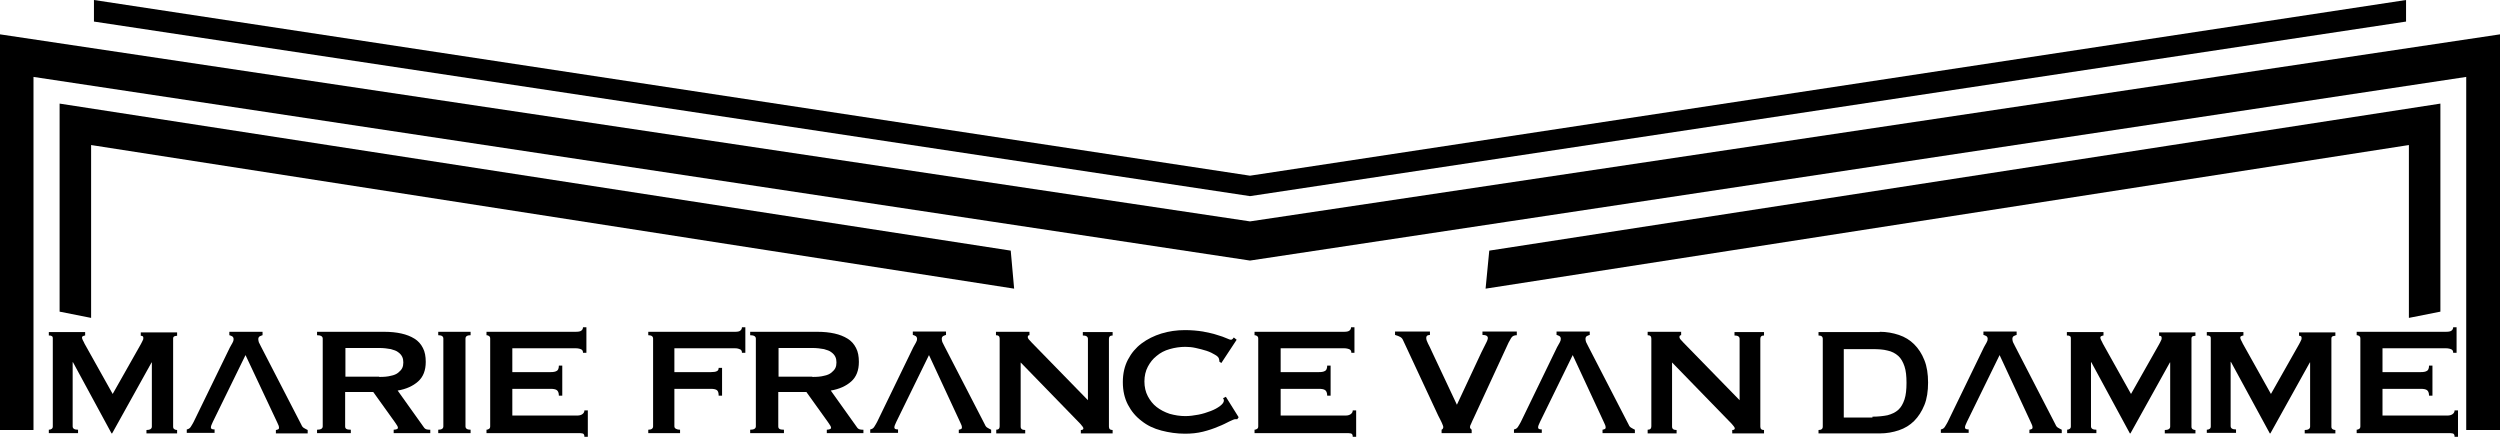 <?xml version="1.0" encoding="utf-8"?>
<!-- Generator: Adobe Illustrator 21.1.0, SVG Export Plug-In . SVG Version: 6.00 Build 0)  -->
<svg version="1.1" id="Layer_1" xmlns="http://www.w3.org/2000/svg" xmlns:xlink="http://www.w3.org/1999/xlink" x="0px" y="0px"
	 viewBox="0 0 880.8 153.9" style="enable-background:new 0 0 880.8 153.9;" xml:space="preserve">
<style type="text/css">
	.st0{clip-path:url(#SVGID_2_);}
</style>
<polygon points="21,36.5 21,109.8 32.1,112 32.1,51.1 357.3,101.7 356.1,88.3 "/>
<polygon points="523.4,101.7 848.7,51.1 848.7,112 859.8,109.8 859.8,36.5 524.7,88.3 "/>
<polygon points="440.4,78 0,12.1 0,151.5 11.8,151.5 11.8,27.1 440.4,91.8 868.9,27.1 868.9,151.5 880.8,151.5 880.8,12.1 "/>
<polygon points="847.7,0 440.4,61.9 33.1,0 33.1,7.6 440.4,69.1 847.7,7.6 "/>
<g>
	<defs>
		<rect id="SVGID_1_" width="880.8" height="153.9"/>
	</defs>
	<clipPath id="SVGID_2_">
		<use xlink:href="#SVGID_1_"  style="overflow:visible;"/>
	</clipPath>
	<path class="st0" d="M17.2,151.4c0.4,0,0.7-0.1,1-0.3c0.3-0.2,0.4-0.5,0.4-0.9v-31c0-0.4-0.1-0.7-0.4-0.8c-0.3-0.2-0.6-0.2-1-0.2
		v-1.2H30v1.2c-0.2,0-0.5,0.1-0.7,0.2c-0.3,0.1-0.4,0.3-0.4,0.6c0,0.2,0.1,0.5,0.3,0.9c0.2,0.4,0.4,0.7,0.6,1.2l9.9,17.7l9.9-17.5
		c0.3-0.6,0.6-1.1,0.7-1.4c0.2-0.3,0.2-0.6,0.2-0.9c0-0.5-0.3-0.7-0.9-0.7v-1.2h12.8v1.2c-0.4,0-0.7,0.1-1,0.2
		c-0.3,0.2-0.4,0.4-0.4,0.8v31c0,0.4,0.1,0.7,0.4,0.9c0.3,0.2,0.6,0.3,1,0.3v1.2H51.6v-1.2c1.2,0,1.9-0.4,1.9-1.2v-22.6h-0.1
		l-13.9,25h-0.2l-13.6-25.1h-0.1v22.6c0,0.8,0.6,1.2,1.9,1.2v1.2H17.2V151.4z"/>
	<path class="st0" d="M86.5,125.1L75,148.6c-0.5,1-0.7,1.6-0.7,2c0,0.5,0.4,0.7,1.3,0.7v1.2h-9.8v-1.2c0.6-0.1,1.1-0.4,1.4-0.9
		c0.3-0.5,0.7-1.1,1-1.7L81,122.4c0.3-0.6,0.6-1.1,0.9-1.6c0.3-0.5,0.4-0.9,0.4-1.3c0-0.5-0.2-0.8-0.5-1c-0.3-0.2-0.7-0.3-1-0.4
		v-1.2h11.7v1.2c-0.3,0.1-0.6,0.2-1,0.4c-0.3,0.2-0.5,0.5-0.5,1c0,0.4,0.1,0.7,0.2,1.1c0.2,0.4,0.4,0.8,0.7,1.4l14.3,27.7
		c0.2,0.5,0.5,0.9,0.9,1.1c0.4,0.2,0.8,0.5,1.3,0.7v1.2H97.2v-1.2c0.2,0,0.4-0.1,0.7-0.2c0.3-0.1,0.4-0.3,0.4-0.6
		c0-0.5-0.2-1-0.6-1.8L86.5,125.1z"/>
	<path class="st0" d="M327.3,125.1l-11.5,23.5c-0.5,1-0.7,1.6-0.7,2c0,0.5,0.4,0.7,1.3,0.7v1.2h-9.8v-1.2c0.6-0.1,1.1-0.4,1.4-0.9
		c0.3-0.5,0.7-1.1,1-1.7l12.8-26.4c0.3-0.6,0.6-1.1,0.9-1.6c0.3-0.5,0.4-0.9,0.4-1.3c0-0.5-0.2-0.8-0.5-1c-0.3-0.2-0.7-0.3-1-0.4
		v-1.2h11.7v1.2c-0.3,0.1-0.6,0.2-1,0.4c-0.3,0.2-0.5,0.5-0.5,1c0,0.4,0.1,0.7,0.2,1.1c0.2,0.4,0.4,0.8,0.7,1.4l14.3,27.7
		c0.2,0.5,0.5,0.9,0.9,1.1c0.4,0.2,0.8,0.5,1.3,0.7v1.2h-11.4v-1.2c0.2,0,0.4-0.1,0.7-0.2c0.3-0.1,0.4-0.3,0.4-0.6
		c0-0.5-0.2-1-0.6-1.8L327.3,125.1z"/>
	<path class="st0" d="M554.1,125.1l-11.5,23.5c-0.5,1-0.7,1.6-0.7,2c0,0.5,0.4,0.7,1.3,0.7v1.2h-9.8v-1.2c0.6-0.1,1.1-0.4,1.4-0.9
		c0.3-0.5,0.7-1.1,1-1.7l12.8-26.4c0.3-0.6,0.6-1.1,0.9-1.6c0.3-0.5,0.4-0.9,0.4-1.3c0-0.5-0.2-0.8-0.5-1c-0.3-0.2-0.7-0.3-1-0.4
		v-1.2h11.7v1.2c-0.3,0.1-0.6,0.2-1,0.4c-0.3,0.2-0.5,0.5-0.5,1c0,0.4,0.1,0.7,0.2,1.1c0.2,0.4,0.4,0.8,0.7,1.4l14.3,27.7
		c0.2,0.5,0.5,0.9,0.9,1.1c0.4,0.2,0.8,0.5,1.3,0.7v1.2h-11.4v-1.2c0.2,0,0.4-0.1,0.7-0.2c0.3-0.1,0.4-0.3,0.4-0.6
		c0-0.5-0.2-1-0.6-1.8L554.1,125.1z"/>
	<path class="st0" d="M704.5,125.1L693,148.6c-0.5,1-0.7,1.6-0.7,2c0,0.5,0.4,0.7,1.3,0.7v1.2h-9.8v-1.2c0.6-0.1,1.1-0.4,1.4-0.9
		c0.3-0.5,0.7-1.1,1-1.7l12.8-26.4c0.3-0.6,0.6-1.1,0.9-1.6c0.3-0.5,0.4-0.9,0.4-1.3c0-0.5-0.2-0.8-0.5-1c-0.3-0.2-0.7-0.3-1-0.4
		v-1.2h11.7v1.2c-0.3,0.1-0.6,0.2-1,0.4c-0.3,0.2-0.5,0.5-0.5,1c0,0.4,0.1,0.7,0.2,1.1c0.2,0.4,0.4,0.8,0.7,1.4l14.3,27.7
		c0.2,0.5,0.5,0.9,0.9,1.1c0.4,0.2,0.8,0.5,1.3,0.7v1.2h-11.4v-1.2c0.2,0,0.4-0.1,0.7-0.2c0.3-0.1,0.4-0.3,0.4-0.6
		c0-0.5-0.2-1-0.6-1.8L704.5,125.1z"/>
	<path class="st0" d="M135.4,116.9c2.2,0,4.2,0.2,6,0.6c1.8,0.4,3.3,1,4.6,1.8c1.3,0.8,2.3,1.9,3,3.3c0.7,1.3,1,3,1,4.9
		c0,3-0.9,5.3-2.7,6.9c-1.8,1.6-4.2,2.7-7.2,3.2l9.2,12.9c0.3,0.5,0.7,0.7,1.1,0.8c0.4,0.1,0.8,0.1,1.2,0.1v1.2h-12.9v-1.2
		c0.4,0,0.8-0.1,1.1-0.2c0.3-0.1,0.4-0.3,0.4-0.5c0-0.2-0.1-0.5-0.3-0.8c-0.2-0.3-0.5-0.7-0.8-1.2l-7.6-10.6h-9.9v12.1
		c0,0.4,0.1,0.7,0.4,0.9c0.3,0.2,0.8,0.3,1.6,0.3v1.2h-11.9v-1.2c1.3,0,2-0.4,2-1.2v-30.9c0-0.8-0.7-1.2-2-1.2v-1.2H135.4z
		 M133.6,132.8c1.7,0,3-0.1,4.1-0.4c1.1-0.2,2-0.6,2.6-1.1c0.6-0.5,1.1-1,1.4-1.6c0.3-0.6,0.4-1.3,0.4-2c0-0.7-0.1-1.4-0.4-2
		c-0.3-0.6-0.7-1.1-1.4-1.6c-0.6-0.5-1.5-0.8-2.6-1.1c-1.1-0.2-2.5-0.4-4.1-0.4h-11.9v10.1H133.6z"/>
	<path class="st0" d="M154.4,151.4c1.2,0,1.8-0.4,1.8-1.2v-30.9c0-0.8-0.6-1.2-1.8-1.2v-1.2h11.4v1.2c-1.2,0-1.8,0.4-1.8,1.2v30.9
		c0,0.8,0.6,1.2,1.8,1.2v1.2h-11.4V151.4z"/>
	<path class="st0" d="M205.4,124.2c0-0.5-0.2-0.9-0.6-1.1c-0.4-0.2-1.1-0.4-2-0.4h-22.3v8.4H194c0.9,0,1.6-0.1,2.1-0.4
		c0.5-0.2,0.8-0.9,0.8-1.9h1.2v10.6h-1.2c0-1-0.3-1.7-0.8-2c-0.5-0.3-1.2-0.4-2.1-0.4h-13.5v9.4h23c0.7,0,1.3-0.2,1.7-0.5
		c0.4-0.3,0.7-0.7,0.7-1.3h1.2v9.3h-1.2c0-0.7-0.2-1.1-0.7-1.2c-0.4-0.1-1-0.1-1.7-0.1h-32.1v-1.2c0.3,0,0.6-0.1,0.9-0.3
		c0.3-0.2,0.4-0.5,0.4-0.9v-30.9c0-0.4-0.1-0.7-0.4-0.9c-0.3-0.2-0.5-0.3-0.9-0.3v-1.2h31.4c1,0,1.6-0.1,2-0.4
		c0.4-0.3,0.6-0.7,0.6-1.2h1.2v9H205.4z"/>
	<path class="st0" d="M261.4,124.2c0-0.5-0.2-0.9-0.6-1.1c-0.4-0.2-1-0.4-1.9-0.4h-21.3v8.4h12.9c0.9,0,1.6-0.1,2-0.3
		c0.5-0.2,0.7-0.6,0.7-1.2h1.2v9.8h-1.2c0-1-0.2-1.7-0.7-2c-0.5-0.3-1.2-0.4-2-0.4h-12.9v13.2c0,0.4,0.2,0.7,0.6,0.9
		c0.4,0.2,0.8,0.3,1.4,0.3v1.2h-11.2v-1.2c1.1,0,1.7-0.4,1.7-1.2v-30.9c0-0.8-0.6-1.2-1.7-1.2v-1.2h30.5c0.9,0,1.6-0.1,1.9-0.4
		c0.4-0.3,0.6-0.7,0.6-1.2h1.2v9H261.4z"/>
	<path class="st0" d="M288,116.9c2.2,0,4.2,0.2,6,0.6c1.8,0.4,3.3,1,4.6,1.8c1.3,0.8,2.3,1.9,3,3.3c0.7,1.3,1,3,1,4.9
		c0,3-0.9,5.3-2.7,6.9c-1.8,1.6-4.2,2.7-7.2,3.2l9.2,12.9c0.3,0.5,0.7,0.7,1.1,0.8c0.4,0.1,0.8,0.1,1.2,0.1v1.2h-12.9v-1.2
		c0.4,0,0.8-0.1,1.1-0.2c0.3-0.1,0.4-0.3,0.4-0.5c0-0.2-0.1-0.5-0.3-0.8c-0.2-0.3-0.5-0.7-0.8-1.2l-7.6-10.6h-9.9v12.1
		c0,0.4,0.1,0.7,0.4,0.9c0.3,0.2,0.8,0.3,1.6,0.3v1.2h-11.9v-1.2c1.3,0,2-0.4,2-1.2v-30.9c0-0.8-0.7-1.2-2-1.2v-1.2H288z
		 M286.2,132.8c1.7,0,3-0.1,4.1-0.4c1.1-0.2,2-0.6,2.6-1.1c0.6-0.5,1.1-1,1.4-1.6c0.3-0.6,0.4-1.3,0.4-2c0-0.7-0.1-1.4-0.4-2
		c-0.3-0.6-0.7-1.1-1.4-1.6c-0.6-0.5-1.5-0.8-2.6-1.1c-1.1-0.2-2.5-0.4-4.1-0.4h-11.9v10.1H286.2z"/>
	<path class="st0" d="M350.9,151.4c0.9,0,1.3-0.4,1.3-1.2v-30.9c0-0.8-0.4-1.2-1.3-1.2v-1.2h11.8v1.2c-0.4,0-0.6,0.2-0.6,0.7
		c0,0.4,0.5,1,1.4,1.9l19.8,20.3v-21.6c0-0.8-0.6-1.2-1.8-1.2v-1.2H392v1.2c-0.9,0-1.3,0.4-1.3,1.2v30.9c0,0.8,0.4,1.2,1.3,1.2v1.2
		h-11.2v-1.2c0.6,0,0.9-0.2,0.9-0.6c0-0.3-0.4-0.8-1.1-1.6l-21-21.6v22.6c0,0.8,0.5,1.2,1.6,1.2v1.2h-10.2V151.4z"/>
	<path class="st0" d="M435.9,147.7c-0.1,0-0.3,0-0.4,0c-0.1,0-0.2,0-0.4,0c-0.3,0-0.9,0.3-2,0.8c-1,0.5-2.3,1.2-3.9,1.8
		c-1.6,0.7-3.4,1.3-5.4,1.8c-2,0.5-4.1,0.7-6.3,0.7c-2.9,0-5.6-0.4-8.3-1.1c-2.7-0.7-5-1.8-7-3.4c-2-1.5-3.6-3.4-4.8-5.7
		c-1.2-2.3-1.8-4.9-1.8-8c0-3,0.6-5.6,1.8-7.9c1.2-2.3,2.8-4.2,4.8-5.7c2-1.5,4.4-2.7,7-3.5c2.6-0.8,5.4-1.2,8.3-1.2
		c2.3,0,4.4,0.2,6.3,0.5c1.9,0.4,3.6,0.7,5,1.2c1.4,0.4,2.5,0.8,3.4,1.2c0.8,0.4,1.3,0.5,1.5,0.5c0.2,0,0.4-0.1,0.6-0.3
		c0.2-0.2,0.3-0.4,0.4-0.5l1,0.8l-5.4,8.2l-0.7-0.5c0-0.1,0-0.3,0-0.4c0-0.1-0.1-0.3-0.1-0.5c-0.1-0.5-0.5-1-1.4-1.5
		c-0.8-0.5-1.8-1-3-1.4c-1.2-0.4-2.5-0.7-3.8-1c-1.3-0.3-2.6-0.4-3.7-0.4c-1.9,0-3.8,0.3-5.5,0.8c-1.8,0.5-3.3,1.3-4.6,2.4
		c-1.3,1-2.3,2.3-3.1,3.8c-0.8,1.5-1.2,3.3-1.2,5.2c0,1.9,0.4,3.7,1.2,5.2c0.8,1.5,1.8,2.8,3.1,3.8c1.3,1,2.8,1.8,4.6,2.4
		c1.8,0.5,3.6,0.8,5.5,0.8c1.5,0,3-0.2,4.6-0.5c1.6-0.3,3.1-0.8,4.4-1.3c1.3-0.5,2.4-1.1,3.3-1.8c0.9-0.7,1.3-1.3,1.3-1.9
		c0-0.3-0.1-0.6-0.3-0.8l1-0.5l4.5,7.2L435.9,147.7z"/>
	<path class="st0" d="M476.1,124.2c0-0.5-0.2-0.9-0.6-1.1c-0.4-0.2-1.1-0.4-2-0.4h-22.3v8.4h13.5c0.9,0,1.6-0.1,2.1-0.4
		c0.5-0.2,0.8-0.9,0.8-1.9h1.2v10.6h-1.2c0-1-0.3-1.7-0.8-2c-0.5-0.3-1.2-0.4-2.1-0.4h-13.5v9.4h23c0.7,0,1.3-0.2,1.7-0.5
		c0.4-0.3,0.7-0.7,0.7-1.3h1.2v9.3h-1.2c0-0.7-0.2-1.1-0.7-1.2c-0.4-0.1-1-0.1-1.7-0.1H442v-1.2c0.3,0,0.6-0.1,0.9-0.3
		c0.3-0.2,0.4-0.5,0.4-0.9v-30.9c0-0.4-0.1-0.7-0.4-0.9c-0.3-0.2-0.5-0.3-0.9-0.3v-1.2h31.4c1,0,1.6-0.1,2-0.4
		c0.4-0.3,0.6-0.7,0.6-1.2h1.2v9H476.1z"/>
	<path class="st0" d="M534.4,118.1c-0.9,0-1.6,0.3-2,1c-0.4,0.7-0.7,1.2-0.9,1.6l-12.2,26.4c-0.4,0.9-0.8,1.6-1,2.2
		c-0.3,0.5-0.4,0.9-0.4,1.2c0,0.2,0.1,0.4,0.2,0.5c0.1,0.1,0.3,0.3,0.4,0.4v1.2h-10.6v-1.2c0.4-0.2,0.6-0.5,0.6-1
		c0-0.2-0.2-0.7-0.5-1.4c-0.3-0.7-0.8-1.6-1.3-2.6l-12.4-26.6c-0.2-0.5-0.6-0.9-1-1.1c-0.4-0.2-1-0.5-1.8-0.7v-1.2h12.3v1.2
		c-0.3,0-0.6,0.1-0.9,0.2c-0.3,0.2-0.4,0.5-0.4,0.9c0,0.5,0.2,1.1,0.6,1.9c0.4,0.8,0.9,1.7,1.4,2.9l8.8,18.7l8.6-18.4
		c0.6-1.2,1.1-2.2,1.6-3.2c0.5-0.9,0.7-1.6,0.7-1.9c0-0.7-0.6-1.1-1.9-1.1v-1.2h12.1V118.1z"/>
	<path class="st0" d="M580.5,151.4c0.9,0,1.3-0.4,1.3-1.2v-30.9c0-0.8-0.4-1.2-1.3-1.2v-1.2h11.8v1.2c-0.4,0-0.6,0.2-0.6,0.7
		c0,0.4,0.5,1,1.4,1.9l19.8,20.3v-21.6c0-0.8-0.6-1.2-1.8-1.2v-1.2h10.4v1.2c-0.9,0-1.3,0.4-1.3,1.2v30.9c0,0.8,0.4,1.2,1.3,1.2v1.2
		h-11.2v-1.2c0.6,0,0.9-0.2,0.9-0.6c0-0.3-0.4-0.8-1.1-1.6l-21-21.6v22.6c0,0.8,0.5,1.2,1.6,1.2v1.2h-10.2V151.4z"/>
	<path class="st0" d="M662.3,116.9c2.4,0,4.6,0.4,6.7,1.1c2.1,0.7,3.9,1.8,5.4,3.3c1.5,1.5,2.7,3.3,3.6,5.6c0.9,2.2,1.3,4.9,1.3,7.9
		c0,3-0.4,5.7-1.3,7.9c-0.9,2.2-2.1,4.1-3.6,5.6c-1.5,1.5-3.3,2.6-5.4,3.3c-2.1,0.7-4.3,1.1-6.7,1.1h-21.6v-1.2c1,0,1.5-0.4,1.5-1.2
		v-30.9c0-0.8-0.5-1.2-1.5-1.2v-1.2H662.3z M659.7,146.8c2,0,3.8-0.2,5.3-0.5c1.5-0.4,2.8-1,3.8-1.9c1-0.9,1.7-2.2,2.2-3.7
		c0.5-1.5,0.7-3.5,0.7-5.8c0-2.4-0.2-4.3-0.7-5.8c-0.5-1.5-1.2-2.8-2.2-3.7c-1-0.9-2.3-1.6-3.8-1.9c-1.5-0.4-3.3-0.5-5.3-0.5h-10.1
		v24.1H659.7z"/>
	<path class="st0" d="M728.2,151.4c0.4,0,0.7-0.1,1-0.3c0.3-0.2,0.4-0.5,0.4-0.9v-31c0-0.4-0.1-0.7-0.4-0.8c-0.3-0.2-0.6-0.2-1-0.2
		v-1.2h12.9v1.2c-0.2,0-0.5,0.1-0.7,0.2c-0.3,0.1-0.4,0.3-0.4,0.6c0,0.2,0.1,0.5,0.3,0.9c0.2,0.4,0.4,0.7,0.6,1.2l9.9,17.7l9.9-17.5
		c0.3-0.6,0.6-1.1,0.7-1.4c0.2-0.3,0.2-0.6,0.2-0.9c0-0.5-0.3-0.7-0.9-0.7v-1.2h12.8v1.2c-0.4,0-0.7,0.1-1,0.2
		c-0.3,0.2-0.4,0.4-0.4,0.8v31c0,0.4,0.1,0.7,0.4,0.9c0.3,0.2,0.6,0.3,1,0.3v1.2h-10.8v-1.2c1.2,0,1.9-0.4,1.9-1.2v-22.6h-0.1
		l-13.9,25h-0.2l-13.6-25.1h-0.1v22.6c0,0.8,0.6,1.2,1.9,1.2v1.2h-10.3V151.4z"/>
	<path class="st0" d="M777.5,151.4c0.4,0,0.7-0.1,1-0.3c0.3-0.2,0.4-0.5,0.4-0.9v-31c0-0.4-0.1-0.7-0.4-0.8c-0.3-0.2-0.6-0.2-1-0.2
		v-1.2h12.9v1.2c-0.2,0-0.5,0.1-0.7,0.2c-0.3,0.1-0.4,0.3-0.4,0.6c0,0.2,0.1,0.5,0.3,0.9c0.2,0.4,0.4,0.7,0.6,1.2l9.9,17.7l9.9-17.5
		c0.3-0.6,0.6-1.1,0.7-1.4c0.2-0.3,0.2-0.6,0.2-0.9c0-0.5-0.3-0.7-0.9-0.7v-1.2h12.8v1.2c-0.4,0-0.7,0.1-1,0.2
		c-0.3,0.2-0.4,0.4-0.4,0.8v31c0,0.4,0.1,0.7,0.4,0.9c0.3,0.2,0.6,0.3,1,0.3v1.2h-10.8v-1.2c1.2,0,1.9-0.4,1.9-1.2v-22.6h-0.1
		l-13.9,25h-0.2L786,127.5h-0.1v22.6c0,0.8,0.6,1.2,1.9,1.2v1.2h-10.3V151.4z"/>
	<path class="st0" d="M864.3,124.2c0-0.5-0.2-0.9-0.6-1.1c-0.4-0.2-1.1-0.4-2-0.4h-22.3v8.4h13.5c0.9,0,1.6-0.1,2.1-0.4
		c0.5-0.2,0.8-0.9,0.8-1.9h1.2v10.6h-1.2c0-1-0.3-1.7-0.8-2c-0.5-0.3-1.2-0.4-2.1-0.4h-13.5v9.4h23c0.7,0,1.3-0.2,1.7-0.5
		c0.4-0.3,0.7-0.7,0.7-1.3h1.2v9.3h-1.2c0-0.7-0.2-1.1-0.7-1.2c-0.4-0.1-1-0.1-1.7-0.1h-32.1v-1.2c0.3,0,0.6-0.1,0.9-0.3
		c0.3-0.2,0.4-0.5,0.4-0.9v-30.9c0-0.4-0.1-0.7-0.4-0.9c-0.3-0.2-0.5-0.3-0.9-0.3v-1.2h31.4c1,0,1.6-0.1,2-0.4
		c0.4-0.3,0.6-0.7,0.6-1.2h1.2v9H864.3z"/>
</g>
</svg>
